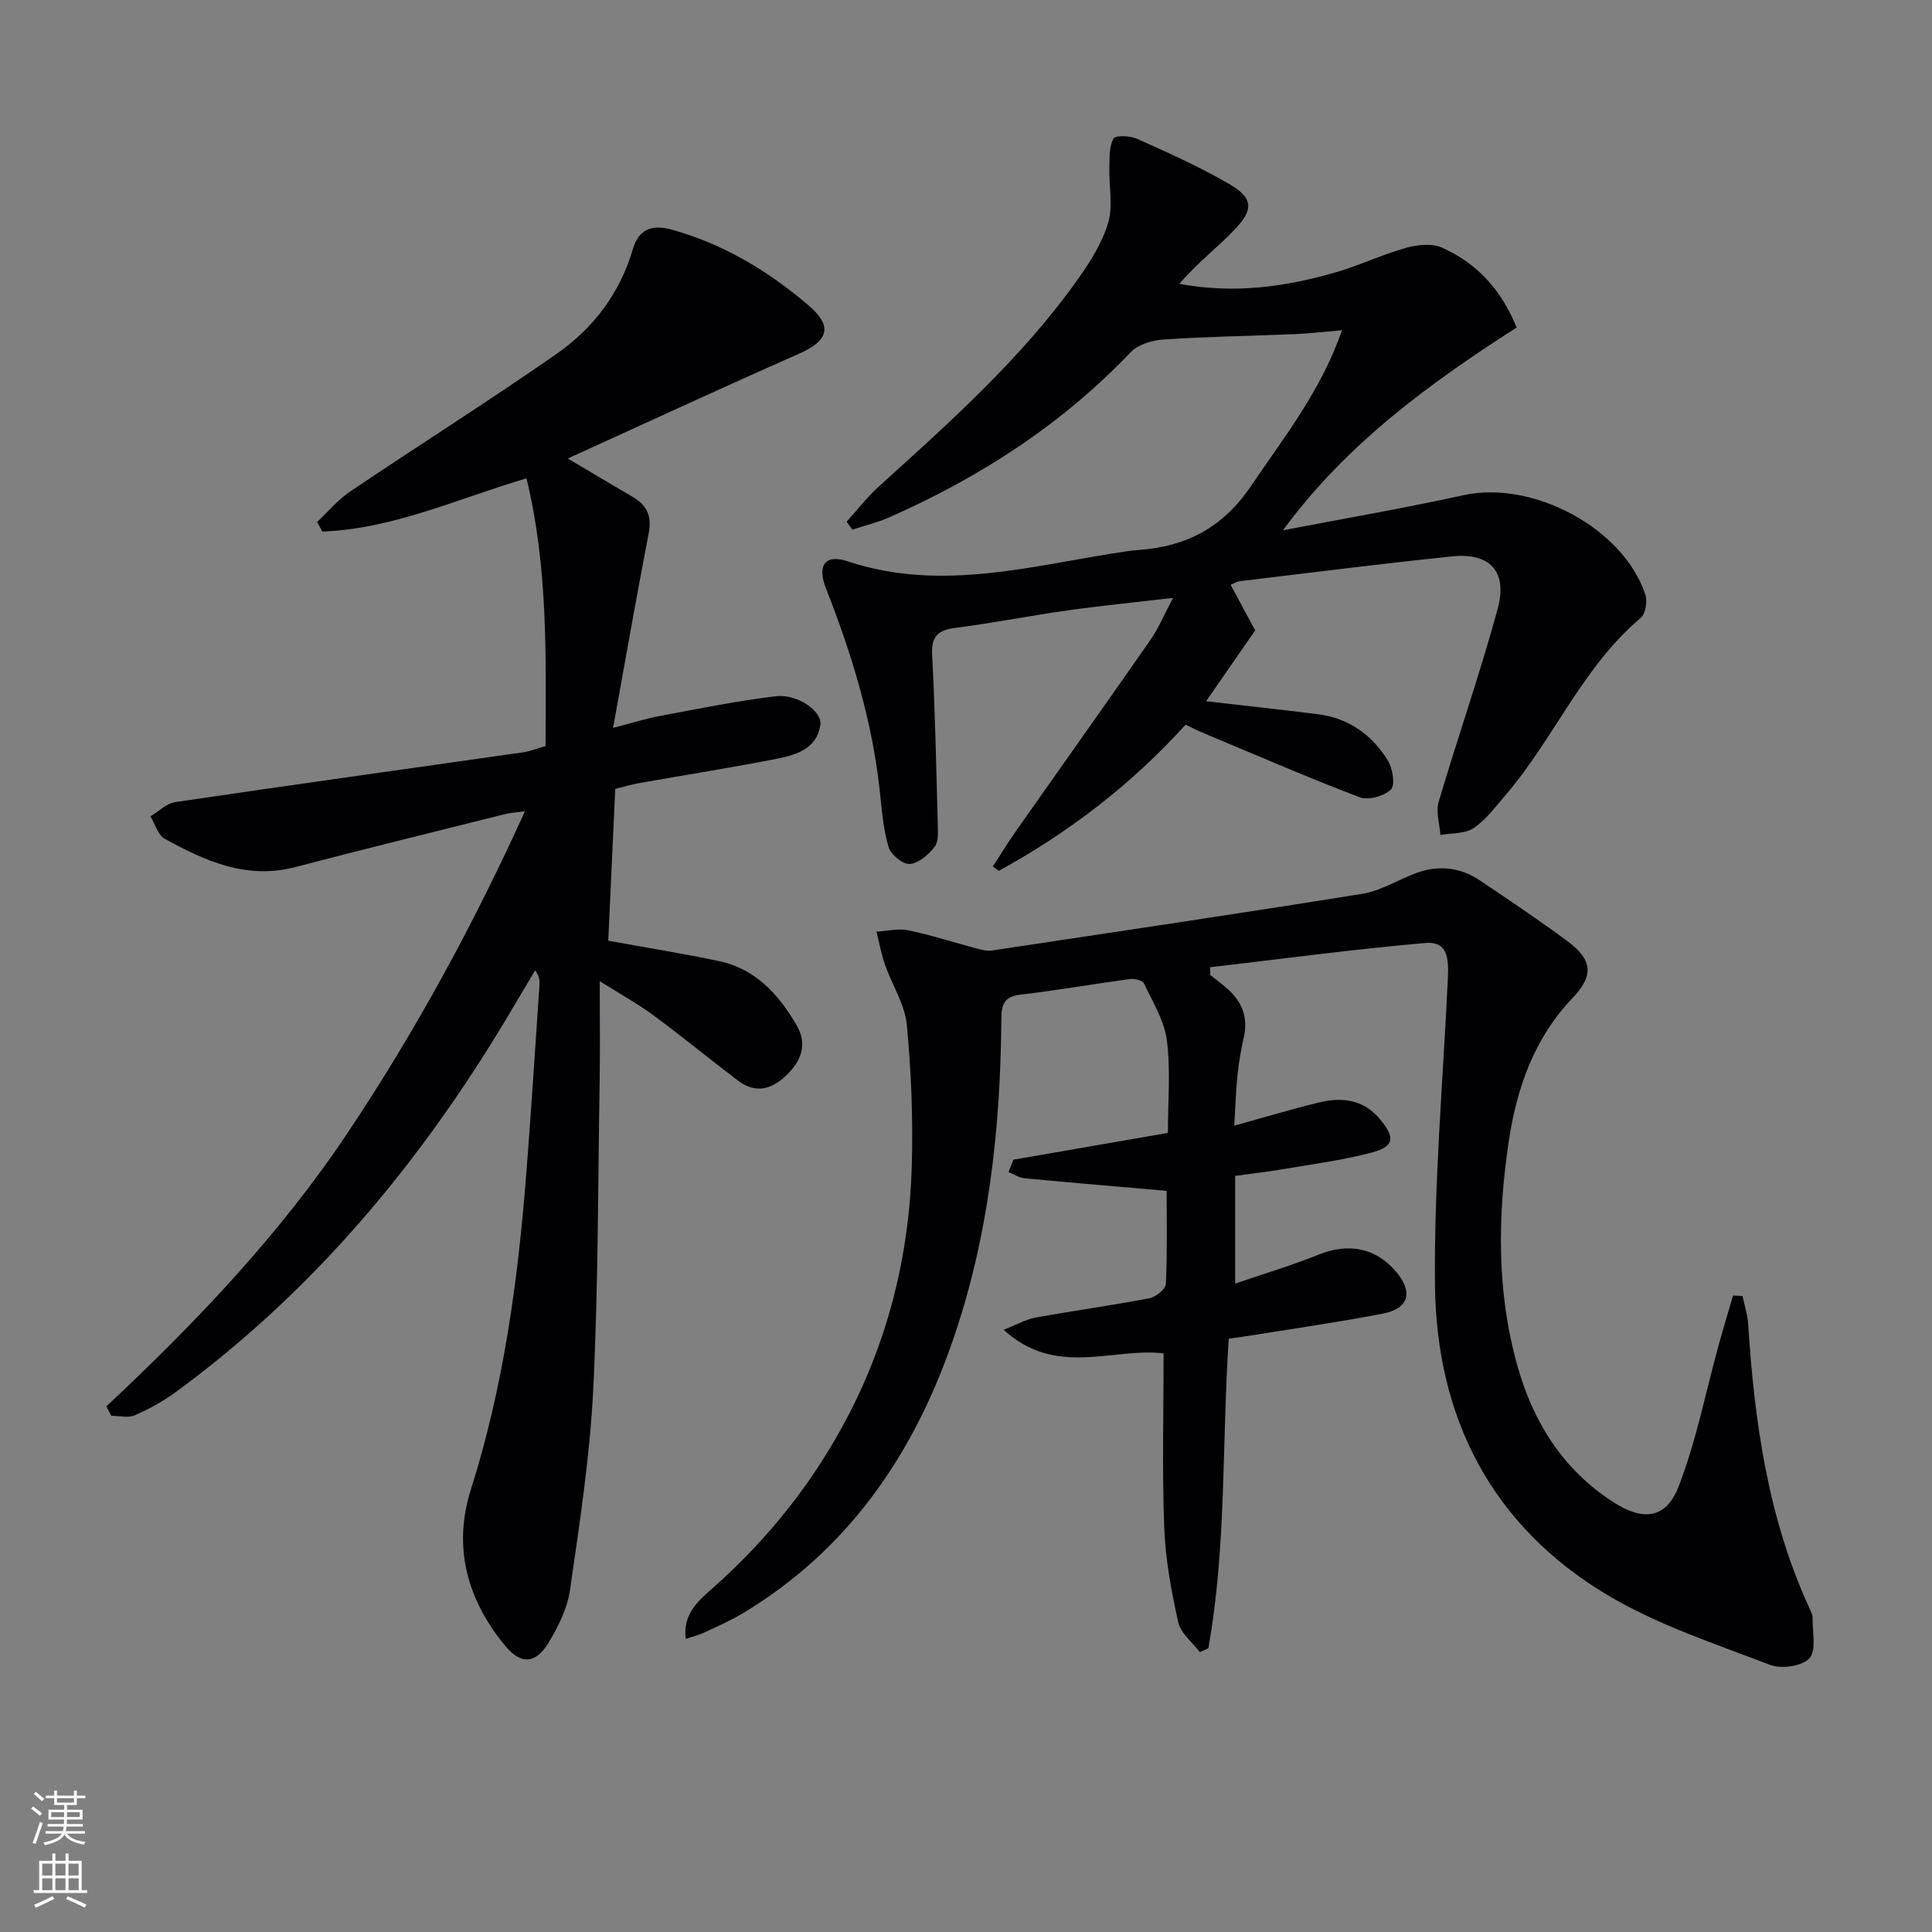 <svg enable-background="new 0 0 400 400" viewBox="0 0 400 400" xmlns="http://www.w3.org/2000/svg"><rect x="0" y="0" width="400" height="400" fill="#808080" stroke="none"/><g fill="#010103"><path d="m250.54 201.83c1.14.91 2.3 1.78 3.41 2.73 3.13 2.69 4.51 5.96 3.58 10.14-.58 2.59-1.05 5.22-1.32 7.86-.34 3.27-.43 6.57-.67 10.5 6.03-1.67 11.65-3.36 17.33-4.76 4.75-1.17 9.24-.82 12.74 3.31 3.31 3.9 3.14 5.76-1.71 7.04-5.91 1.56-12.02 2.35-18.06 3.38-3.26.56-6.54.93-10.11 1.42v22.31c6.17-2.12 11.84-3.81 17.3-6.01 6.14-2.48 11.79-1.43 16.03 3.56 3.56 4.19 2.64 7.61-2.75 8.66-8.79 1.71-17.67 2.97-26.52 4.41-1.78.29-3.57.52-5.39.78-1.44 21.53-.44 43.01-4.23 64.11-.59.26-1.18.52-1.77.78-1.55-2.06-3.96-3.92-4.47-6.21-1.43-6.45-2.65-13.05-2.89-19.63-.45-11.92-.13-23.88-.13-36.01-10.53-1.25-22.3 5.05-33.11-4.88 2.87-1.13 4.67-2.18 6.6-2.53 7.84-1.42 15.74-2.51 23.57-4 1.33-.25 3.37-1.89 3.41-2.96.31-6.79.16-13.59.16-19.28-10.24-.89-19.87-1.69-29.48-2.61-1.12-.11-2.17-.84-3.26-1.28.34-.85.69-1.71 1.03-2.56 10.46-1.81 20.92-3.62 31.97-5.54 0-6.55.59-12.94-.21-19.15-.52-4.08-2.93-7.96-4.75-11.81-.3-.64-1.96-1.03-2.91-.9-7.56 1.02-15.08 2.35-22.65 3.23-3.34.39-3.94 1.99-3.96 4.95-.17 22.88-2.63 45.43-10.24 67.19-8.22 23.5-21.66 42.97-43.39 56-2.55 1.53-5.3 2.71-8 3.98-1.02.48-2.15.74-3.72 1.27-.66-5.42 2.89-8.11 5.97-10.86 11.3-10.08 20.56-21.75 27.57-35.17 8.45-16.18 12.73-33.53 13.26-51.7.28-9.79-.09-19.64-1.02-29.39-.4-4.24-3.04-8.24-4.5-12.41-.78-2.23-1.2-4.59-1.79-6.9 2.21-.12 4.51-.72 6.6-.28 4.83 1.01 9.56 2.55 14.34 3.82.94.25 1.98.51 2.91.37 25.59-3.85 51.2-7.64 76.75-11.75 3.82-.62 7.36-2.88 11.08-4.27 4.67-1.74 9.19-1.24 13.31 1.54 6.07 4.08 12.16 8.16 18.04 12.51 5.29 3.91 5.5 7.18 1.07 11.82-7.93 8.31-11.54 18.63-13.18 29.6-2.33 15.56-2.53 31.19 1.78 46.52 3.3 11.73 9.47 21.58 19.97 28.3 6.04 3.86 10.8 3.41 13.39-3.26 3.68-9.48 5.63-19.63 8.35-29.48.93-3.38 1.96-6.74 2.94-10.1.66.03 1.31.07 1.97.1.4 1.92 1.03 3.82 1.16 5.75 1.29 20.32 4.1 40.3 12.75 59.02.28.6.6 1.27.59 1.9-.06 2.87.83 6.7-.66 8.33-1.5 1.65-5.83 2.26-8.17 1.36-11.42-4.39-23.28-8.27-33.7-14.49-23.91-14.27-35.36-36.69-35.65-64.07-.22-21.07 1.65-42.17 2.65-63.25.17-3.68.34-8.07-4.56-7.65-14.92 1.29-29.78 3.3-44.66 5.03.04.52.03 1.05.01 1.57z"/><path d="m22.02 291.17c18.5-17.31 35.88-35.55 49.98-56.66 13.98-20.94 25.96-42.92 36.68-66.53-1.76.24-2.96.28-4.1.57-14.49 3.62-29 7.19-43.45 10.97-10.06 2.63-18.63-1.25-27.01-5.85-1.42-.78-2.01-3.07-2.98-4.66 1.72-1.02 3.34-2.68 5.17-2.95 23.96-3.54 47.95-6.87 71.93-10.29 1.45-.21 2.86-.78 4.71-1.3.07-18.44.54-36.98-3.95-55.44-14.4 4.28-27.68 10.48-42.26 11.02-.37-.66-.74-1.31-1.1-1.97 2.26-2.12 4.28-4.58 6.81-6.29 14.19-9.56 28.66-18.7 42.7-28.46 7.64-5.31 13.19-12.56 15.88-21.77 1.16-3.98 3.82-5.2 8.15-3.99 10.67 2.98 19.84 8.53 28.15 15.59 5.12 4.35 4.26 7.35-1.85 10.05-15.88 7.01-31.63 14.31-47.93 21.72 4.79 2.83 9.12 5.42 13.48 7.97 2.94 1.71 3.96 3.99 3.28 7.48-2.51 12.99-4.79 26.03-7.38 40.32 3.91-1.01 6.8-1.93 9.76-2.48 7.96-1.48 15.9-3.11 23.93-4.07 4.48-.54 9.63 3.11 9.23 5.91-.68 4.8-4.78 6.19-8.71 6.97-9.6 1.89-19.27 3.41-28.9 5.12-1.6.28-3.17.77-4.86 1.19-.49 10.71-.97 21.13-1.45 31.42 7.98 1.46 15.5 2.66 22.94 4.23 7.56 1.6 12.33 6.9 16.04 13.23 2.27 3.87 1.08 7.29-1.99 10.3-3.14 3.08-6.5 3.98-10.2 1.16-5.82-4.43-11.48-9.07-17.36-13.42-3.13-2.32-6.58-4.22-11.19-7.12 0 7.81.09 14.24-.02 20.67-.35 21.3-.28 42.63-1.33 63.89-.69 13.89-2.82 27.73-4.81 41.51-.55 3.81-2.44 7.62-4.48 10.96-2.59 4.25-5.61 4.55-8.82.71-7.95-9.5-11.03-20.51-7.21-32.53 6.73-21.21 9.71-43.02 11.44-65.08 1.03-13.09 1.85-26.2 2.75-39.3.06-.91.01-1.83-.89-3.08-1.98 3.33-3.94 6.66-5.93 9.98-17.98 30-39.99 56.44-68.35 77.25-2.65 1.95-5.6 3.57-8.61 4.9-1.37.6-3.22.1-4.86.1-.34-.65-.69-1.3-1.03-1.95z"/><path d="m245.47 150.03c-11.21 12.39-24.19 22.32-38.67 30.26-.41-.3-.82-.59-1.24-.89 1.59-2.45 3.11-4.96 4.79-7.35 9.26-13.18 18.61-26.31 27.82-39.54 1.68-2.41 2.82-5.2 4.7-8.72-7.88.92-14.89 1.61-21.86 2.59-7.72 1.09-15.37 2.61-23.1 3.6-3.63.46-5.13 1.65-4.92 5.59.61 11.63.85 23.27 1.16 34.91.04 1.64.22 3.7-.64 4.83-1.25 1.63-3.33 3.44-5.17 3.57-1.44.1-3.93-1.98-4.39-3.55-1.1-3.77-1.39-7.8-1.82-11.74-1.58-14.49-5.81-28.26-11.12-41.76-1.86-4.72-.25-7.18 4.47-5.62 19.67 6.54 38.73.71 57.97-2.1.82-.12 1.65-.2 2.48-.26 9.78-.73 17.28-4.67 23.05-13.19 6.89-10.17 14.53-19.77 18.87-32.29-3.56.3-6.58.67-9.61.8-9.13.38-18.27.51-27.38 1.12-2.34.15-5.25 1.05-6.79 2.66-14.25 14.95-31.19 25.86-49.95 34.16-2.45 1.08-5.09 1.7-7.65 2.54-.39-.55-.78-1.09-1.18-1.64 2.23-2.45 4.26-5.12 6.71-7.33 14.69-13.3 29.51-26.48 41.08-42.76 2.58-3.63 5.11-7.58 6.35-11.77 1.05-3.55.14-7.66.25-11.51.05-2.03-.05-4.31.86-5.95.4-.71 3.43-.61 4.85.03 6.5 2.93 13.05 5.84 19.19 9.43 4.77 2.79 5.03 5.14 1.25 9.15-3.7 3.93-8.07 7.23-11.65 11.47 11.42 2.11 21.96.62 32.31-2.37 4.93-1.42 9.62-3.68 14.55-5.07 2.35-.66 5.38-1 7.48-.07 7.07 3.15 12.21 8.47 15.48 16.55-17.95 11.51-35.19 24.02-48.38 41.98 12.45-2.4 24.96-4.53 37.34-7.26 14.33-3.16 33.07 6.73 37.69 20.56.47 1.4.04 4-.97 4.85-12.08 10.19-17.97 25.06-28.03 36.74-2.06 2.39-4 5.07-6.56 6.78-1.8 1.2-4.55.99-6.88 1.41-.15-2.3-.96-4.79-.35-6.86 3.94-13.34 8.55-26.5 12.21-39.92 2.11-7.75-1.58-11.7-9.38-10.9-14.69 1.52-29.35 3.38-44.02 5.14-.62.07-1.2.47-1.88.75 1.87 3.47 3.65 6.77 5.08 9.44-3.54 5.11-6.71 9.68-10.16 14.66 8.22.95 15.69 1.76 23.15 2.69 6.36.79 11.17 4.26 14.46 9.55 1.02 1.64 1.58 5.12.65 6.04-1.4 1.38-4.68 2.29-6.48 1.6-10.85-4.13-21.51-8.77-32.23-13.25-1.22-.49-2.37-1.1-3.79-1.78z"/></g><path d="m6.44 374.46.42-.45c.65.47 1.27.95 1.85 1.44l-.45.49c-.65-.56-1.25-1.06-1.82-1.48m.93 7.33-.63-.26c.55-1.36 1.05-2.8 1.53-4.33.19.1.38.19.59.27-.47 1.29-.96 2.73-1.49 4.32m-.38-10.38.44-.42c.43.34 1.01.82 1.74 1.44l-.49.49c-.53-.51-1.09-1.01-1.69-1.51m2.5.35h1.72v-1.04h.59v1.04h3.52v-1.04h.59v1.04h1.75v.53h-1.75v1.42h-2.03v.97h3.22v2.03h-3.24c0 .35-.01.66-.03.93h3.32v.53h-3.37c-.03.27-.08.58-.15.94h3.96v.53h-3.71c.67.92 1.93 1.48 3.79 1.68-.13.24-.23.44-.29.59-2.13-.38-3.48-1.08-4.04-2.12-.43.97-1.77 1.72-4.03 2.23-.09-.19-.2-.37-.33-.55 2.1-.42 3.37-1.03 3.81-1.83h-3.36v-.53h3.58c.08-.29.13-.61.16-.94h-3.33v-.53h3.39c.02-.27.04-.58.04-.93h-3.23v-2.03h3.25v-.97h-2.07v-1.42h-1.73zm1.12 3.44v1h2.65c.01-.3.02-.44.01-.4v-.25-.35zm1.19-2h3.52v-.91h-3.52zm4.71 2h-2.63v.59c0 .15-.01.28-.01.4h2.64z" fill="#fbfcfa"/><path d="m13.56 383.74h.63v1.52h2.72v6.07h1.13v.6h-11.06v-.6h1.13v-6.07h2.73v-1.52h.63v1.52h2.1v-1.52zm-2.69 8.83.38.56c-1.24.63-2.53 1.25-3.85 1.85-.1-.21-.21-.42-.34-.63 1.37-.55 2.63-1.15 3.81-1.78m-2.13-4.27h2.1v-2.45h-2.1zm0 3.04h2.1v-2.46h-2.1zm2.72-3.04h2.1v-2.45h-2.1zm0 3.04h2.1v-2.46h-2.1zm6.07 3.6c-1.41-.71-2.7-1.3-3.86-1.78l.35-.56c1.45.62 2.75 1.19 3.88 1.72zm-1.25-9.09h-2.1v2.45h2.1zm-2.09 5.49h2.1v-2.46h-2.1z" fill="#fbfcfa"/></svg>